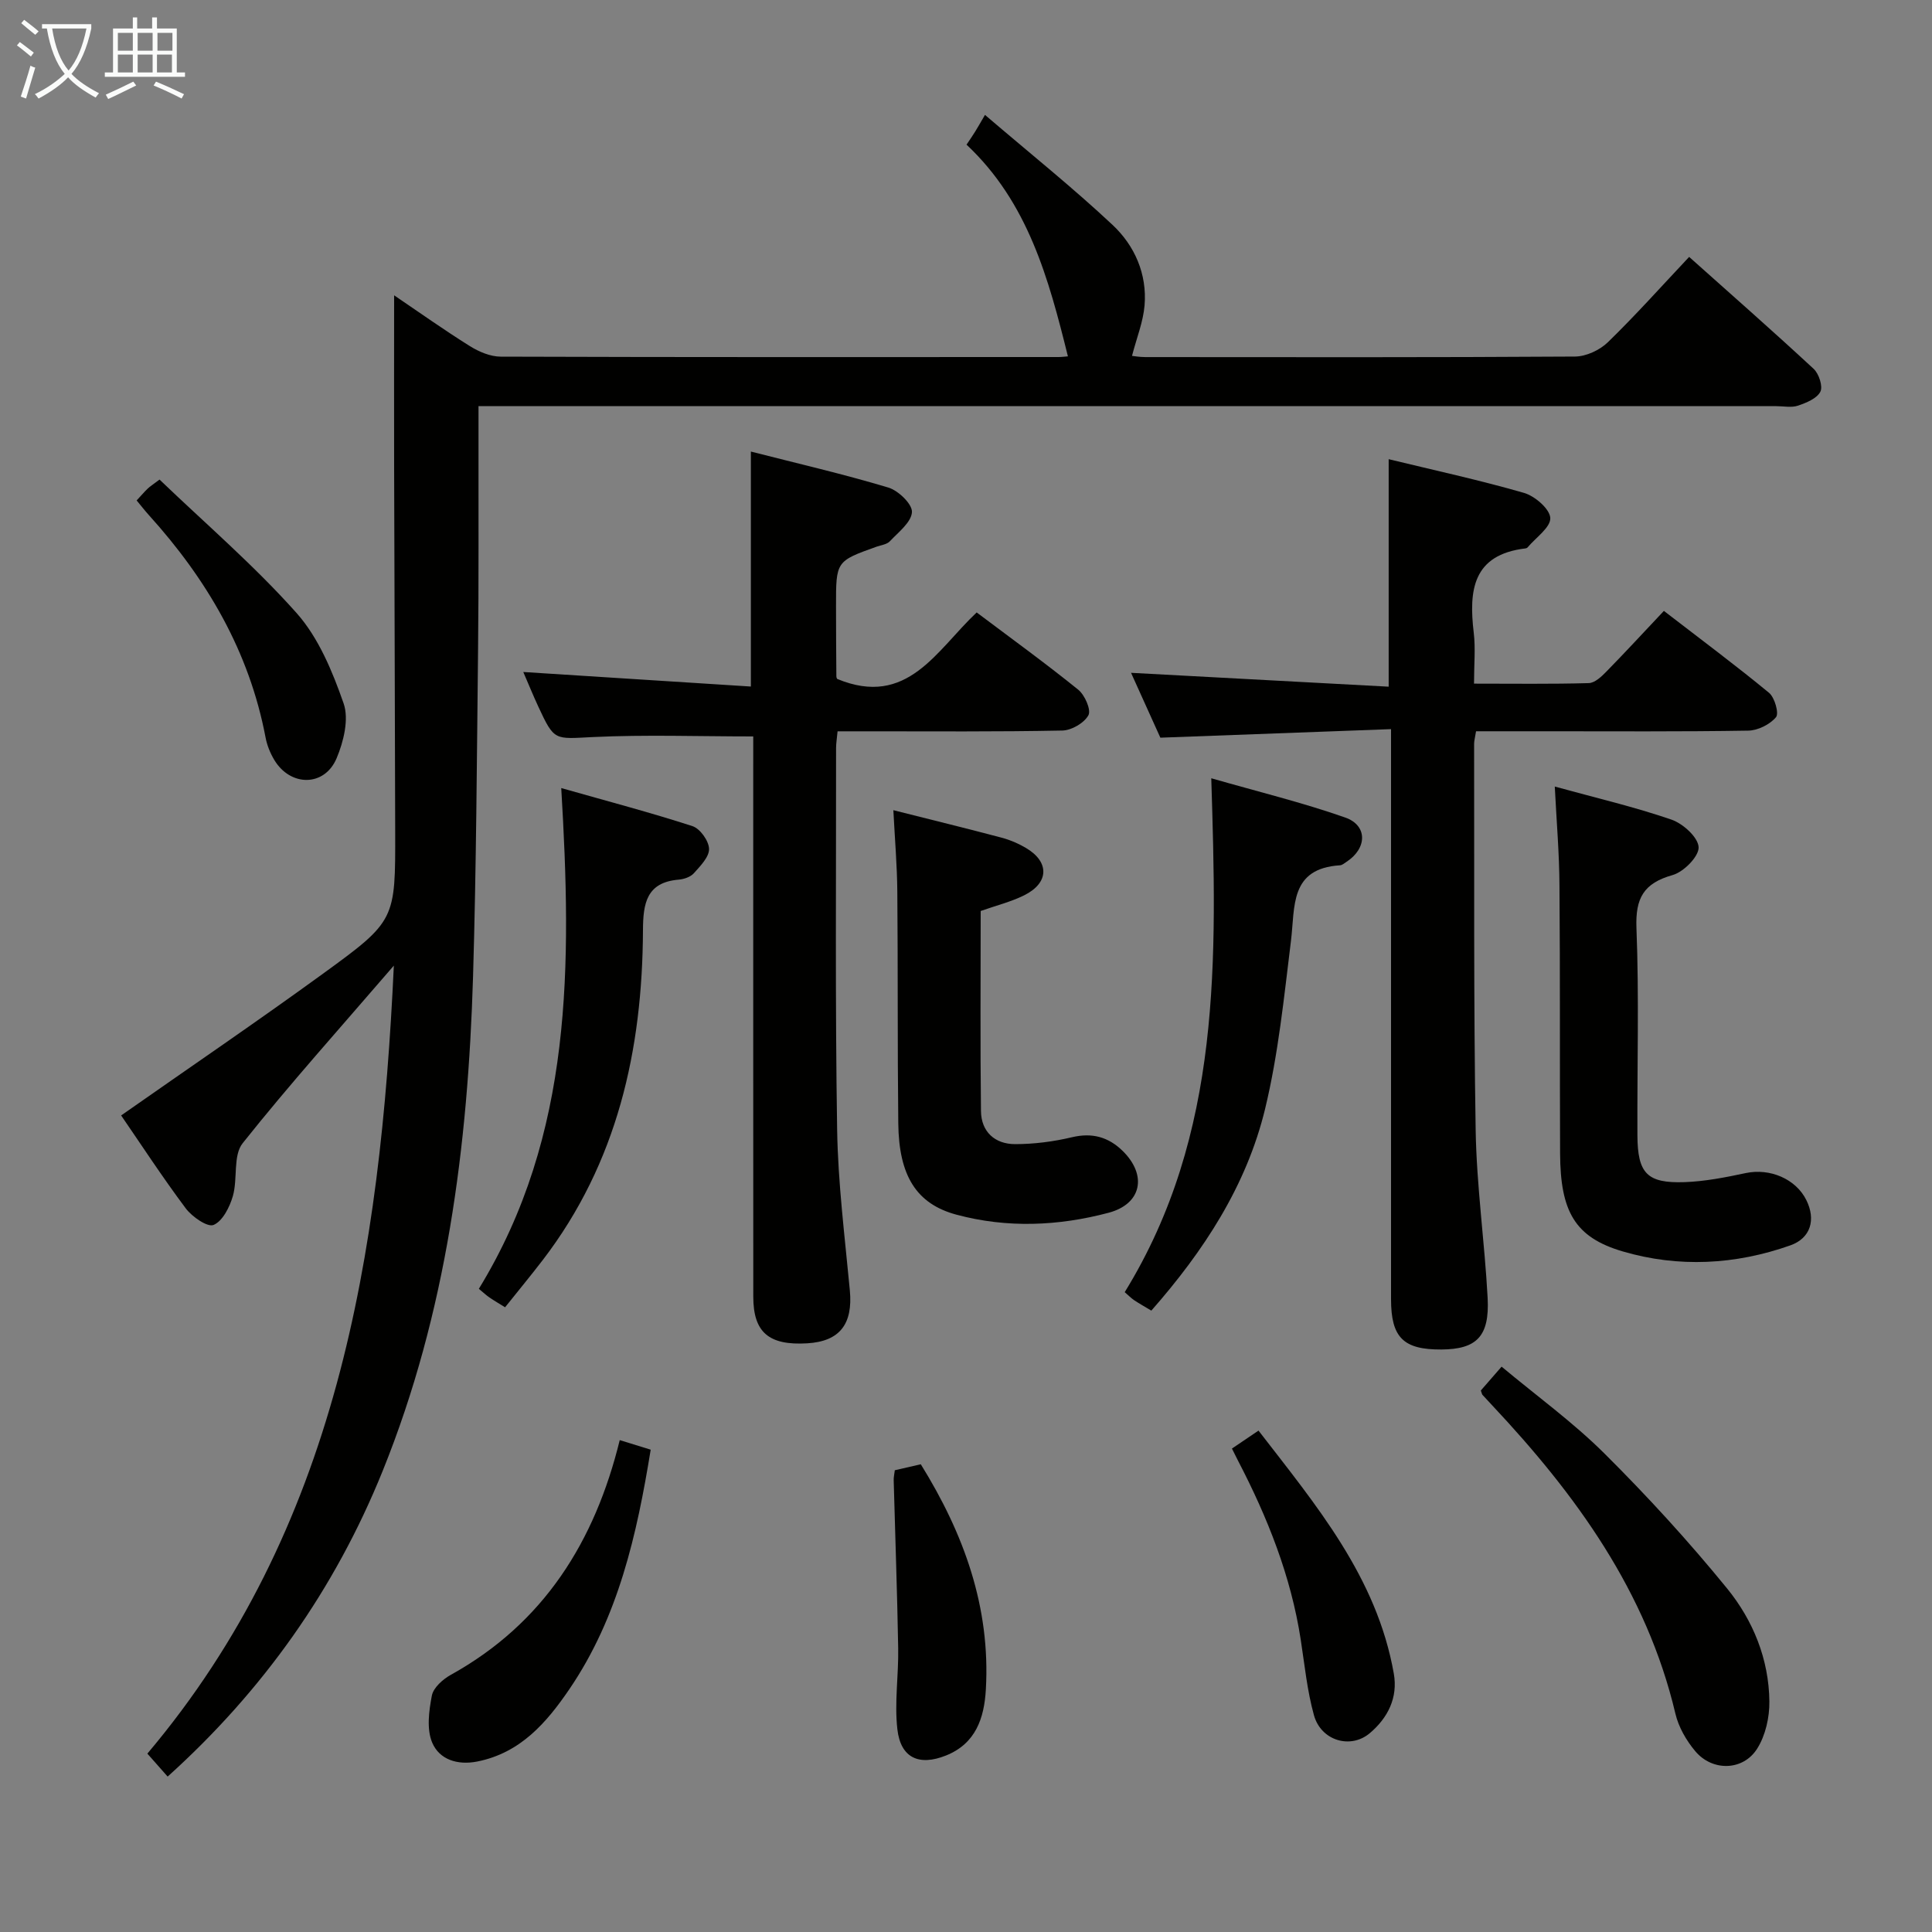 <svg enable-background="new 0 0 400 400" viewBox="0 0 400 400" xmlns="http://www.w3.org/2000/svg"><rect x="0" y="0" width="400" height="400" fill="#808080" stroke="none"/><g fill="#010100"><path d="m81.54 199.92c-11.14 12.94-21.59 24.56-31.3 36.77-2.03 2.55-1 7.36-2.03 10.95-.66 2.28-2.12 5.18-3.99 5.97-1.26.53-4.46-1.69-5.77-3.44-4.86-6.5-9.3-13.31-13.37-19.23 14.17-9.93 28.13-19.42 41.78-29.34 15.09-10.96 15-11.13 14.96-29.54-.05-25.16-.16-50.32-.22-75.48-.03-11.64 0-23.27 0-35.44 5.12 3.47 10.31 7.16 15.7 10.53 1.86 1.16 4.22 2.16 6.35 2.17 38.49.13 76.99.09 115.48.08.66 0 1.32-.09 1.97-.14-3.98-16.04-8.23-31.86-20.99-43.83.71-1.07 1.25-1.83 1.74-2.63.53-.85 1.03-1.73 2.08-3.53 9.45 8.08 18.24 15.11 26.43 22.79 4.56 4.28 7.15 10.15 6.61 16.65-.29 3.43-1.65 6.76-2.6 10.45.32.03 1.54.25 2.75.25 29.66.02 59.32.08 88.98-.11 2.3-.02 5.11-1.33 6.79-2.96 5.71-5.55 11.03-11.51 16.83-17.67 8.77 7.83 17.38 15.39 25.78 23.18 1.09 1.01 1.95 3.65 1.38 4.74-.73 1.41-2.91 2.29-4.64 2.88-1.35.45-2.97.1-4.47.1-87.32 0-174.64 0-261.96 0-1.97 0-3.95 0-6.74 0v8.68c-.02 13.83.06 27.66-.09 41.49-.25 22.64-.37 45.29-1.04 67.92-1.05 35.05-5.45 69.54-18.72 102.38-9.9 24.49-24.78 45.48-44.51 63.26-1.37-1.55-2.75-3.11-4.2-4.75 39.21-46.46 48.23-103.02 51.03-163.15z"/><path d="m288 150.96c-16.33.6-31.9 1.18-47.76 1.77-1.94-4.28-3.96-8.77-6.07-13.43 18.15.98 35.78 1.92 53.34 2.87 0-16.33 0-31.42 0-47.1 9.26 2.25 18.73 4.3 28.02 6.98 2.25.65 5.35 3.33 5.44 5.19.09 1.95-2.98 4.05-4.68 6.07-.1.12-.28.21-.44.23-10.95 1.29-11.77 8.68-10.73 17.44.39 3.25.06 6.59.06 10.56 8.2 0 15.98.11 23.75-.11 1.24-.03 2.62-1.32 3.61-2.34 3.95-4.03 7.78-8.19 11.95-12.61 7.69 5.93 14.87 11.27 21.77 16.96 1.18.98 2.1 4.27 1.44 5.05-1.27 1.51-3.75 2.75-5.76 2.78-13.99.23-27.98.13-41.98.13-4.78 0-9.56 0-14.36 0-.21 1.32-.4 1.96-.4 2.6.06 26.65-.12 53.3.32 79.95.19 11.6 1.86 23.17 2.48 34.78.42 7.95-2.27 10.62-9.56 10.67-7.89.05-10.44-2.48-10.44-10.41 0-37.15 0-74.29 0-111.44 0-1.82 0-3.64 0-6.59z"/><path d="m173.34 140.57c14.54 6.02 20.53-5.93 28.87-13.77 7.11 5.35 14.2 10.48 21.01 15.98 1.37 1.1 2.72 4.17 2.13 5.29-.86 1.61-3.49 3.14-5.4 3.18-13.49.27-27 .16-40.49.16-1.96 0-3.92 0-6.05 0-.14 1.54-.31 2.5-.31 3.46.02 26.33-.2 52.67.22 78.99.18 11.11 1.59 22.21 2.63 33.29.66 6.98-2.08 10.57-8.83 10.97-7.94.47-11.16-2.26-11.16-9.66-.02-36.83-.01-73.66-.01-110.49 0-1.97 0-3.94 0-5.5-11.35 0-22.29-.39-33.19.13-7.97.38-7.96.92-11.33-6.35-1.04-2.24-1.97-4.53-3.09-7.12 15.88 1.01 31.34 2 47.12 3.01 0-16.67 0-32.34 0-48.65 9.62 2.46 19.12 4.65 28.45 7.45 2.08.62 4.99 3.43 4.9 5.08-.12 2.11-2.81 4.16-4.58 6.05-.61.65-1.79.78-2.73 1.11-8.41 3.01-8.42 3.01-8.41 12.31 0 4.83.03 9.67.07 14.5-.02.31.19.61.18.58z"/><path d="m321.9 162.85c8.59 2.36 16.5 4.21 24.15 6.84 2.39.82 5.53 3.66 5.63 5.71.09 1.9-3.08 5.12-5.38 5.77-5.99 1.69-7.73 4.76-7.49 10.97.56 14.29.13 28.61.2 42.92.04 7.88 1.99 9.95 9.74 9.69 4.25-.15 8.52-.99 12.7-1.88 4.96-1.05 10.34 1.18 12.53 5.59 2.01 4.05.92 7.88-3.31 9.38-11.38 4.03-23.16 4.64-34.68 1.26-9.96-2.92-12.93-8.3-12.99-20.29-.08-18.47.02-36.94-.13-55.41-.03-6.63-.6-13.24-.97-20.55z"/><path d="m184.96 167.74c8.03 2.03 15.26 3.79 22.44 5.7 1.74.46 3.46 1.2 5.01 2.12 4.9 2.88 4.81 7.22-.34 9.79-2.77 1.38-5.84 2.13-9.03 3.26 0 13.85-.11 27.64.06 41.43.05 4.28 2.88 6.84 7.07 6.84 3.93 0 7.95-.52 11.78-1.43 4.18-.99 7.53-.05 10.48 2.83 5.12 5.02 3.97 10.98-2.91 12.81-10.39 2.76-21.02 3.21-31.48.4-8.33-2.23-11.94-8.09-12.06-18.9-.18-15.97-.06-31.94-.2-47.91-.04-5.44-.51-10.88-.82-16.94z"/><path d="m250.78 161.13c9.78 2.81 18.91 5.03 27.73 8.13 4.7 1.65 4.54 6.42.23 9.2-.42.27-.86.67-1.31.69-10.47.66-9.28 8.6-10.15 15.65-1.44 11.65-2.61 23.43-5.36 34.8-3.85 15.89-12.67 29.38-23.55 41.75-1.31-.79-2.45-1.42-3.53-2.14-.67-.45-1.24-1.05-1.98-1.68 20.15-32.72 19.08-69.04 17.92-106.4z"/><path d="m104.57 270.66c-1.27-.79-2.27-1.37-3.22-2.02-.66-.45-1.25-1.01-2.21-1.8 19.55-31.95 19.22-67.21 17.06-103.68 9.49 2.7 18.41 5.04 27.16 7.88 1.58.51 3.4 3.05 3.44 4.71.05 1.67-1.81 3.55-3.15 5.05-.69.77-2.05 1.23-3.14 1.32-6.7.56-7.36 4.98-7.39 10.45-.11 24.81-5.29 48.14-20.75 68.31-2.52 3.28-5.15 6.46-7.8 9.78z"/><path d="m306.59 287.89c1.13-1.3 2.41-2.77 4.3-4.94 7.23 6.04 14.76 11.49 21.27 17.96 8.93 8.88 17.48 18.22 25.43 27.98 5.37 6.6 8.65 14.65 8.74 23.38.04 3.28-.8 7.03-2.52 9.76-2.91 4.63-9.28 4.76-12.82.54-1.86-2.21-3.47-5.01-4.12-7.79-5.97-25.27-20.58-45.34-37.92-63.81-.68-.73-1.36-1.45-2.03-2.19-.1-.12-.11-.3-.33-.89z"/><path d="m128.31 298.16c2.19.68 4.23 1.31 6.41 1.98-2.86 17.61-6.7 34.69-16.84 49.59-4.73 6.94-10.13 13.19-19.05 14.97-4.12.82-7.85-.4-9.34-3.89-1.19-2.79-.69-6.57-.08-9.75.32-1.65 2.27-3.38 3.92-4.3 19.31-10.7 29.85-27.68 34.98-48.6z"/><path d="m28.29 103.61c.96-1.03 1.6-1.79 2.31-2.47.46-.44 1.02-.78 2.43-1.85 9.54 9.15 19.62 17.8 28.38 27.64 4.55 5.12 7.43 12.1 9.73 18.7 1.14 3.27 0 7.91-1.45 11.36-2.51 5.95-9.6 5.91-12.93.3-.83-1.4-1.48-3.01-1.78-4.61-3.38-17.82-12.17-32.78-24.18-46.06-.78-.86-1.48-1.77-2.51-3.01z"/><path d="m255.06 299.91c1.93-1.3 3.42-2.31 5.5-3.72 11.93 15.46 24.48 30.31 28.01 50.29.89 5.02-1.24 9.19-4.95 12.34-4.01 3.4-10.12 1.57-11.58-3.7-1.41-5.08-1.93-10.42-2.74-15.66-2.02-13.13-6.86-25.26-12.94-36.96-.37-.71-.72-1.44-1.3-2.59z"/><path d="m185.26 304.4c1.82-.42 3.55-.82 5.38-1.24 8.91 14.36 14.45 29.57 13.47 46.64-.34 5.92-2.09 11.18-8.23 13.65-5.58 2.24-9.41.54-10.09-5.43-.63-5.52.27-11.19.17-16.8-.2-11.57-.62-23.13-.93-34.7-.03-.63.13-1.27.23-2.12z"/></g><path d="m6.4 11.7c-1-.8-1.9-1.6-2.9-2.3l.6-.7c.9.7 1.9 1.4 2.9 2.2zm-2.1 8.3c.7-2.1 1.4-4.2 2-6.4.2.1.6.3 1 .4-.7 2.3-1.3 4.4-1.9 6.4zm3-12.8c-1.1-.9-2.1-1.7-2.9-2.4l.6-.7c1 .8 2 1.5 3 2.4zm1.4-1.3v-.9h10.2v.9c-.9 4.2-2.3 7.3-4.1 9.4 1.3 1.4 3.2 2.7 5.7 4-.2.2-.4.5-.7.9-2.5-1.4-4.4-2.7-5.7-4.2-1.4 1.5-3.5 3-6.1 4.4 0 0 0 0-.1-.1-.3-.4-.5-.7-.7-.8 2.7-1.3 4.7-2.8 6.2-4.2-1.8-2.2-3-5.3-3.7-9.4zm9.2 0h-7.1c.6 3.8 1.7 6.7 3.4 8.7 1.7-2 2.9-4.8 3.7-8.7z" fill="#fafbfa"/><path d="m31.6 3.6h.9v2.3h4.1v9.1h1.7v.9h-16.6v-.9h1.7v-9.1h4.1v-2.3h.9v2.3h3.1v-2.3zm-4 13.3.6.8c-1.9.9-3.8 1.9-5.8 2.8-.2-.3-.3-.6-.5-.9 2-.9 3.9-1.8 5.7-2.7zm-3.2-10.1v3.7h3.1v-3.7zm0 4.5v3.7h3.1v-3.7zm4.1-4.5v3.7h3.1v-3.7zm0 4.5v3.7h3.1v-3.7zm9.1 9.1c-2.1-1.1-4.1-2-5.8-2.7l.5-.8c2.2.9 4.1 1.8 5.8 2.6zm-1.9-13.6h-3.1v3.7h3.1zm-3.2 4.5v3.7h3.1v-3.7z" fill="#fafbfa"/></svg>